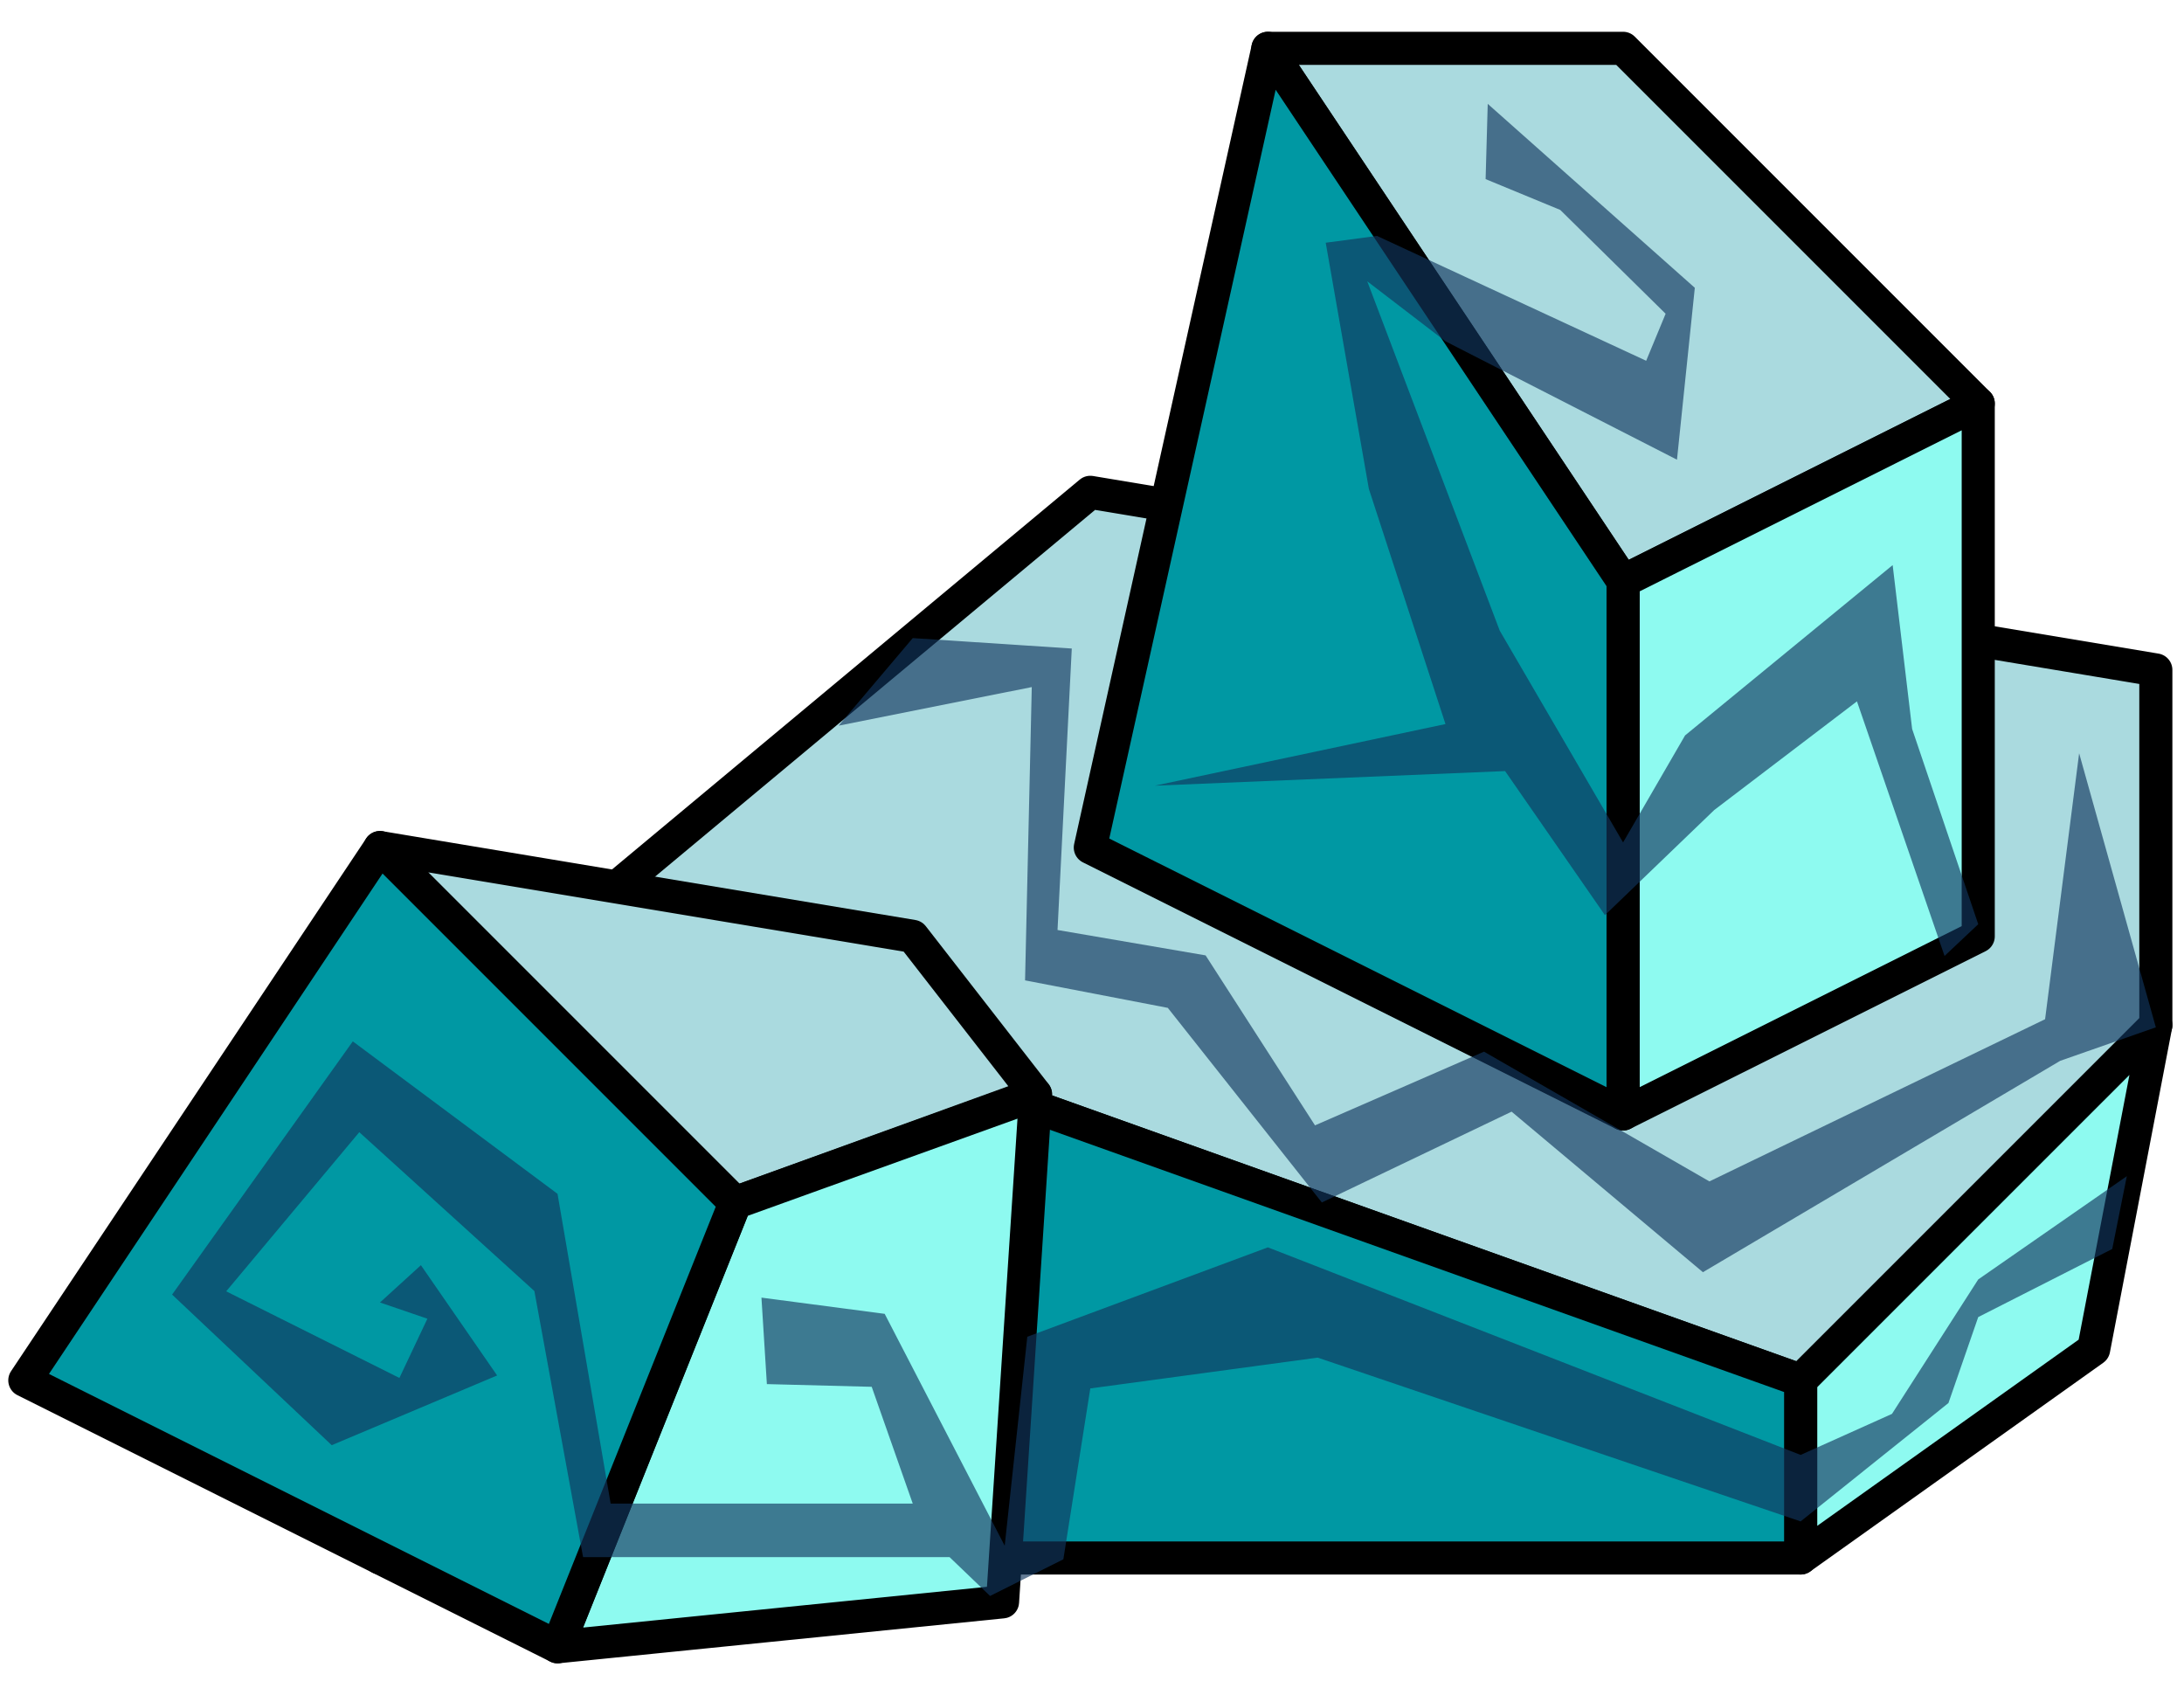 <?xml version="1.0" encoding="UTF-8" standalone="no"?><!DOCTYPE svg PUBLIC "-//W3C//DTD SVG 1.1//EN" "http://www.w3.org/Graphics/SVG/1.1/DTD/svg11.dtd"><svg width="100%" height="100%" viewBox="0 0 66 51" version="1.1" xmlns="http://www.w3.org/2000/svg" xmlns:xlink="http://www.w3.org/1999/xlink" xml:space="preserve" xmlns:serif="http://www.serif.com/" style="fill-rule:evenodd;clip-rule:evenodd;stroke-linecap:round;stroke-linejoin:round;stroke-miterlimit:1.5;"><g id="rock-runes03"><path d="M65.149,20.243l0,10.733l-10.734,10.733l-37.566,-13.416l16.1,-13.417l32.2,5.367Z" style="fill:#aadadf;stroke:#000;stroke-width:1px;"/><path d="M49.049,1.46l10.733,10.733l-10.733,5.367l-10.733,-16.1l10.733,0Z" style="fill:#aadadf;stroke:#000;stroke-width:1px;"/><path d="M59.782,12.193l0,16.1l-10.733,5.366l0,-16.099l10.733,-5.367Z" style="fill:#8efaf0;stroke:#000;stroke-width:1px;"/><path d="M38.316,1.46l-5.367,24.15l16.1,8.049l0,-16.099l-10.733,-16.1Z" style="fill:#0098a3;stroke:#000;stroke-width:1px;"/><path d="M65.149,30.976l-1.879,9.794l-8.855,6.306l0,-5.367l10.734,-10.733Z" style="fill:#8efaf0;stroke:#000;stroke-width:1px;"/><path d="M54.415,41.709l0,5.367l-42.932,0l5.366,-18.783l37.566,13.416Z" style="fill:#0098a3;stroke:#000;stroke-width:1px;"/><path d="M11.483,25.61l16.1,2.683l3.705,4.764l-9.072,3.286l-10.733,-10.733Z" style="fill:#aadadf;stroke:#000;stroke-width:1px;"/><path d="M31.297,33.072l-1,15.33l-13.448,1.357l5.367,-13.416l9.081,-3.271Z" style="fill:#8efaf0;stroke:#000;stroke-width:1px;"/><path d="M11.483,25.61l-10.733,16.099l16.099,8.05l5.367,-13.416l-10.733,-10.733Z" style="fill:#0098a3;stroke:#000;stroke-width:1px;"/><path d="M64.273,35.539l-4.491,3.12l-2.607,4.063l-2.76,1.24l-16.099,-6.272l-7.271,2.701l-0.683,6.315l-3.627,-7.007l-3.724,-0.49l0.164,2.613l3.168,0.082l1.24,3.528l-9.129,0l-1.605,-9.359l-6.187,-4.607l-5.461,7.651l4.824,4.551l4.998,-2.107l-2.303,-3.332l-1.237,1.127l1.433,0.49l-0.846,1.79l-5.234,-2.617l4.022,-4.809l5.291,4.8l1.472,8.04l11.075,0l1.224,1.174l2.215,-1.108l0.814,-5.163l6.871,-0.931l14.595,4.949l4.467,-3.577l0.9,-2.597l4.05,-2.058l0.441,-2.2Z" style="fill:#12365f;fill-opacity:0.65;"/><path d="M65.149,31.042l-2.318,-8.282l-1.029,8.037l-10.144,4.9l-6.812,-3.92l-5.107,2.227l-3.306,-5.136l-4.475,-0.767l0.431,-8.505l-4.806,-0.315l-2.24,2.646l5.837,-1.166l-0.203,8.862l4.314,0.831l4.655,5.88l5.734,-2.744l5.782,4.851l10.797,-6.387l2.89,-1.012" style="fill:#12365f;fill-opacity:0.65;"/><path d="M59.782,27.926l-1.998,-5.901l-0.588,-4.95l-6.273,5.146l-1.874,3.234l-3.727,-6.399l-4.004,-10.556l2.364,1.813l6.996,3.577l0.539,-5.194l-6.258,-5.558l-0.064,2.274l2.255,0.931l3.185,3.137l-0.588,1.421l-8.135,-3.773l-1.549,0.206l1.304,7.438l2.315,7.106l-8.783,1.862l10.585,-0.441l3.017,4.353l3.304,-3.177l4.312,-3.283l2.647,7.693l1.018,-0.959Z" style="fill:#12365f;fill-opacity:0.65;"/></g></svg>